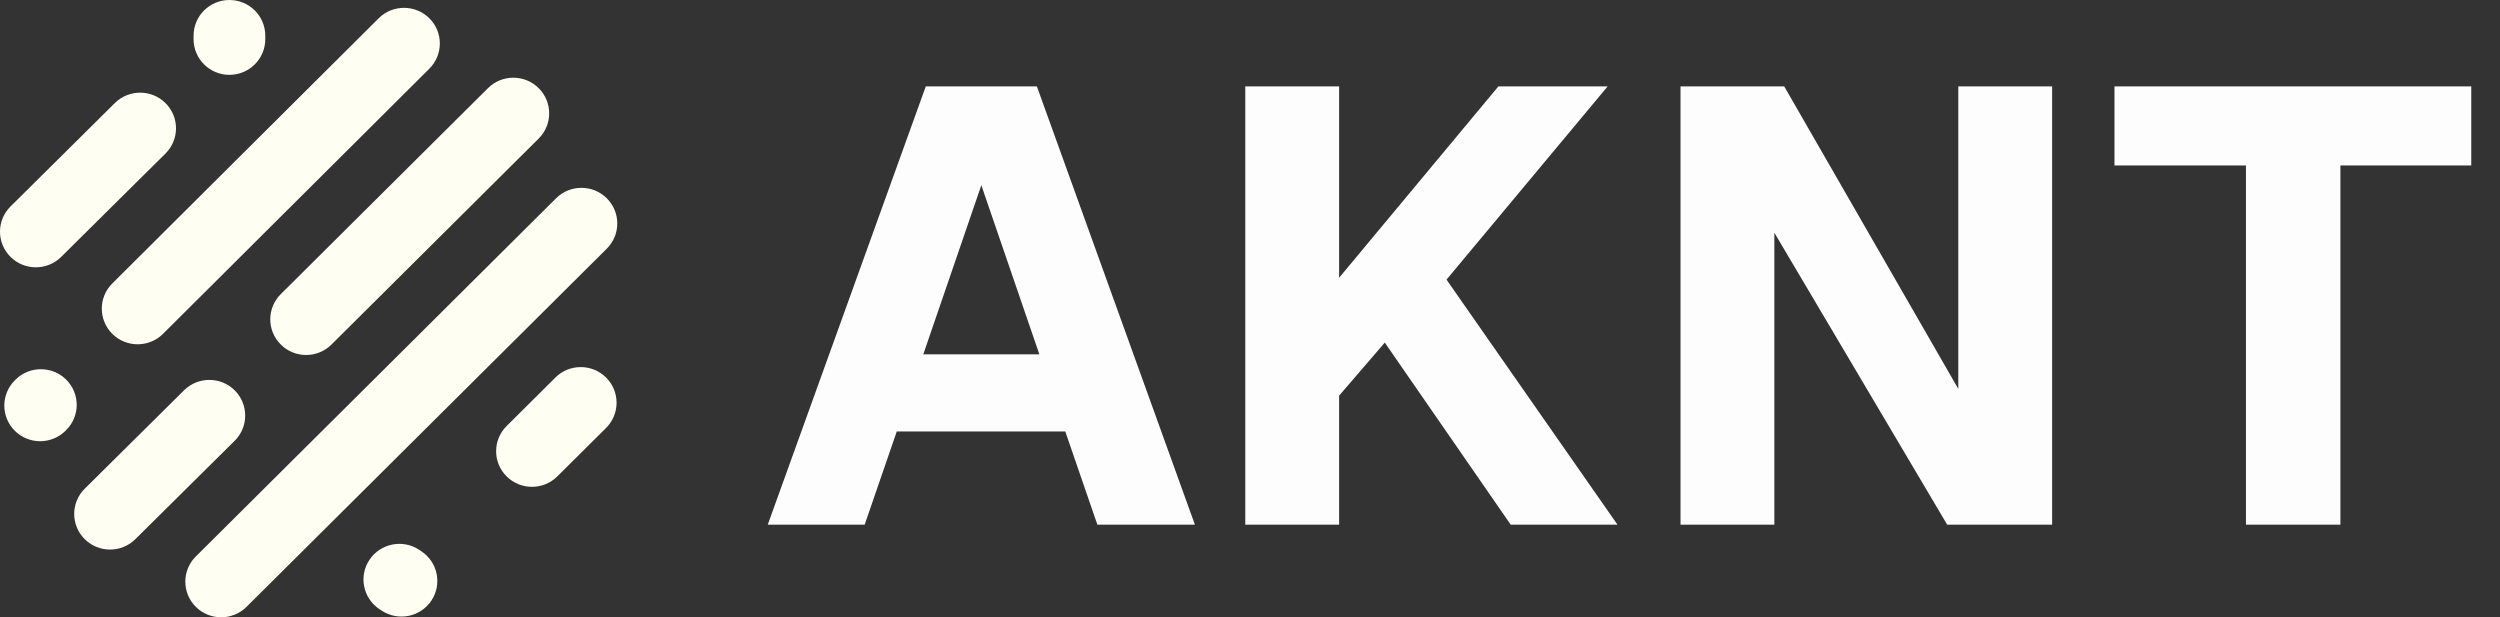 <svg width="81" height="20" viewBox="0 0 81 20" fill="none" xmlns="http://www.w3.org/2000/svg">
<rect x="0" y="0" width="81" height="20" fill="#333333" stroke="none"/>
<path fill-rule="evenodd" clip-rule="evenodd" d="M2.145 12.301C2.599 12.752 2.599 13.483 2.145 13.934L2.122 13.957C1.669 14.408 0.933 14.408 0.48 13.957C0.026 13.506 0.026 12.775 0.48 12.324L0.503 12.301C0.956 11.85 1.692 11.85 2.145 12.301Z" fill="#FFFEF3"/>
<path fill-rule="evenodd" clip-rule="evenodd" d="M7.606 12.649C8.058 13.101 8.057 13.832 7.603 14.282L4.385 17.469C3.931 17.919 3.196 17.918 2.743 17.466C2.29 17.015 2.291 16.283 2.746 15.833L5.963 12.646C6.417 12.196 7.153 12.197 7.606 12.649Z" fill="#FFFEF3"/>
<path fill-rule="evenodd" clip-rule="evenodd" d="M11.972 18.135C12.328 17.605 13.049 17.461 13.583 17.815L13.652 17.861C14.186 18.215 14.33 18.932 13.975 19.463C13.619 19.993 12.898 20.137 12.364 19.783L12.294 19.737C11.761 19.383 11.616 18.666 11.972 18.135Z" fill="#FFFEF3"/>
<path fill-rule="evenodd" clip-rule="evenodd" d="M19.637 12.232C20.09 12.683 20.09 13.414 19.637 13.865L18.057 15.435C17.604 15.886 16.868 15.886 16.415 15.435C15.961 14.985 15.961 14.253 16.415 13.803L17.994 12.232C18.448 11.781 19.183 11.781 19.637 12.232Z" fill="#FFFEF3"/>
<path fill-rule="evenodd" clip-rule="evenodd" d="M19.66 6.424C20.113 6.875 20.113 7.606 19.66 8.057L7.987 19.662C7.534 20.113 6.798 20.113 6.345 19.662C5.891 19.211 5.891 18.48 6.345 18.029L18.017 6.424C18.471 5.973 19.206 5.973 19.66 6.424Z" fill="#FFFEF3"/>
<path fill-rule="evenodd" clip-rule="evenodd" d="M17.453 2.856C17.907 3.307 17.907 4.038 17.453 4.489L10.74 11.163C10.286 11.614 9.551 11.614 9.097 11.163C8.644 10.712 8.644 9.981 9.097 9.53L15.81 2.856C16.264 2.405 17 2.405 17.453 2.856Z" fill="#FFFEF3"/>
<path fill-rule="evenodd" clip-rule="evenodd" d="M13.91 0.592C14.364 1.042 14.364 1.773 13.911 2.225L5.282 10.816C4.828 11.267 4.093 11.268 3.639 10.817C3.185 10.366 3.185 9.635 3.638 9.184L12.268 0.593C12.721 0.142 13.456 0.141 13.91 0.592Z" fill="#FFFEF3"/>
<path fill-rule="evenodd" clip-rule="evenodd" d="M5.364 3.342C5.817 3.794 5.815 4.525 5.361 4.975L1.981 8.324C1.527 8.774 0.792 8.773 0.339 8.321C-0.114 7.869 -0.113 7.138 0.342 6.688L3.721 3.339C4.176 2.889 4.911 2.89 5.364 3.342Z" fill="#FFFEF3"/>
<path fill-rule="evenodd" clip-rule="evenodd" d="M7.433 0C8.075 0 8.595 0.517 8.595 1.155V1.27C8.595 1.908 8.075 2.425 7.433 2.425C6.792 2.425 6.272 1.908 6.272 1.27V1.155C6.272 0.517 6.792 0 7.433 0Z" fill="#FFFEF3"/>
<path d="M29.995 2.8H33.595L38.715 17H35.555L34.515 13.98H29.055L28.015 17H24.875L29.995 2.8ZM33.675 11.48L31.795 6L29.915 11.48H33.675ZM40.347 2.8H43.387V9L48.547 2.8H52.087L46.867 9.06L52.407 17H48.947L44.867 11.1L43.387 12.82V17H40.347V2.8ZM54.449 2.8H57.809L63.449 12.6V2.8H66.489V17H63.089L57.489 7.54V17H54.449V2.8ZM72.769 5.36H68.509V2.8H80.069V5.36H75.829V17H72.769V5.36Z" fill="#FDFDFD"/>
</svg>
